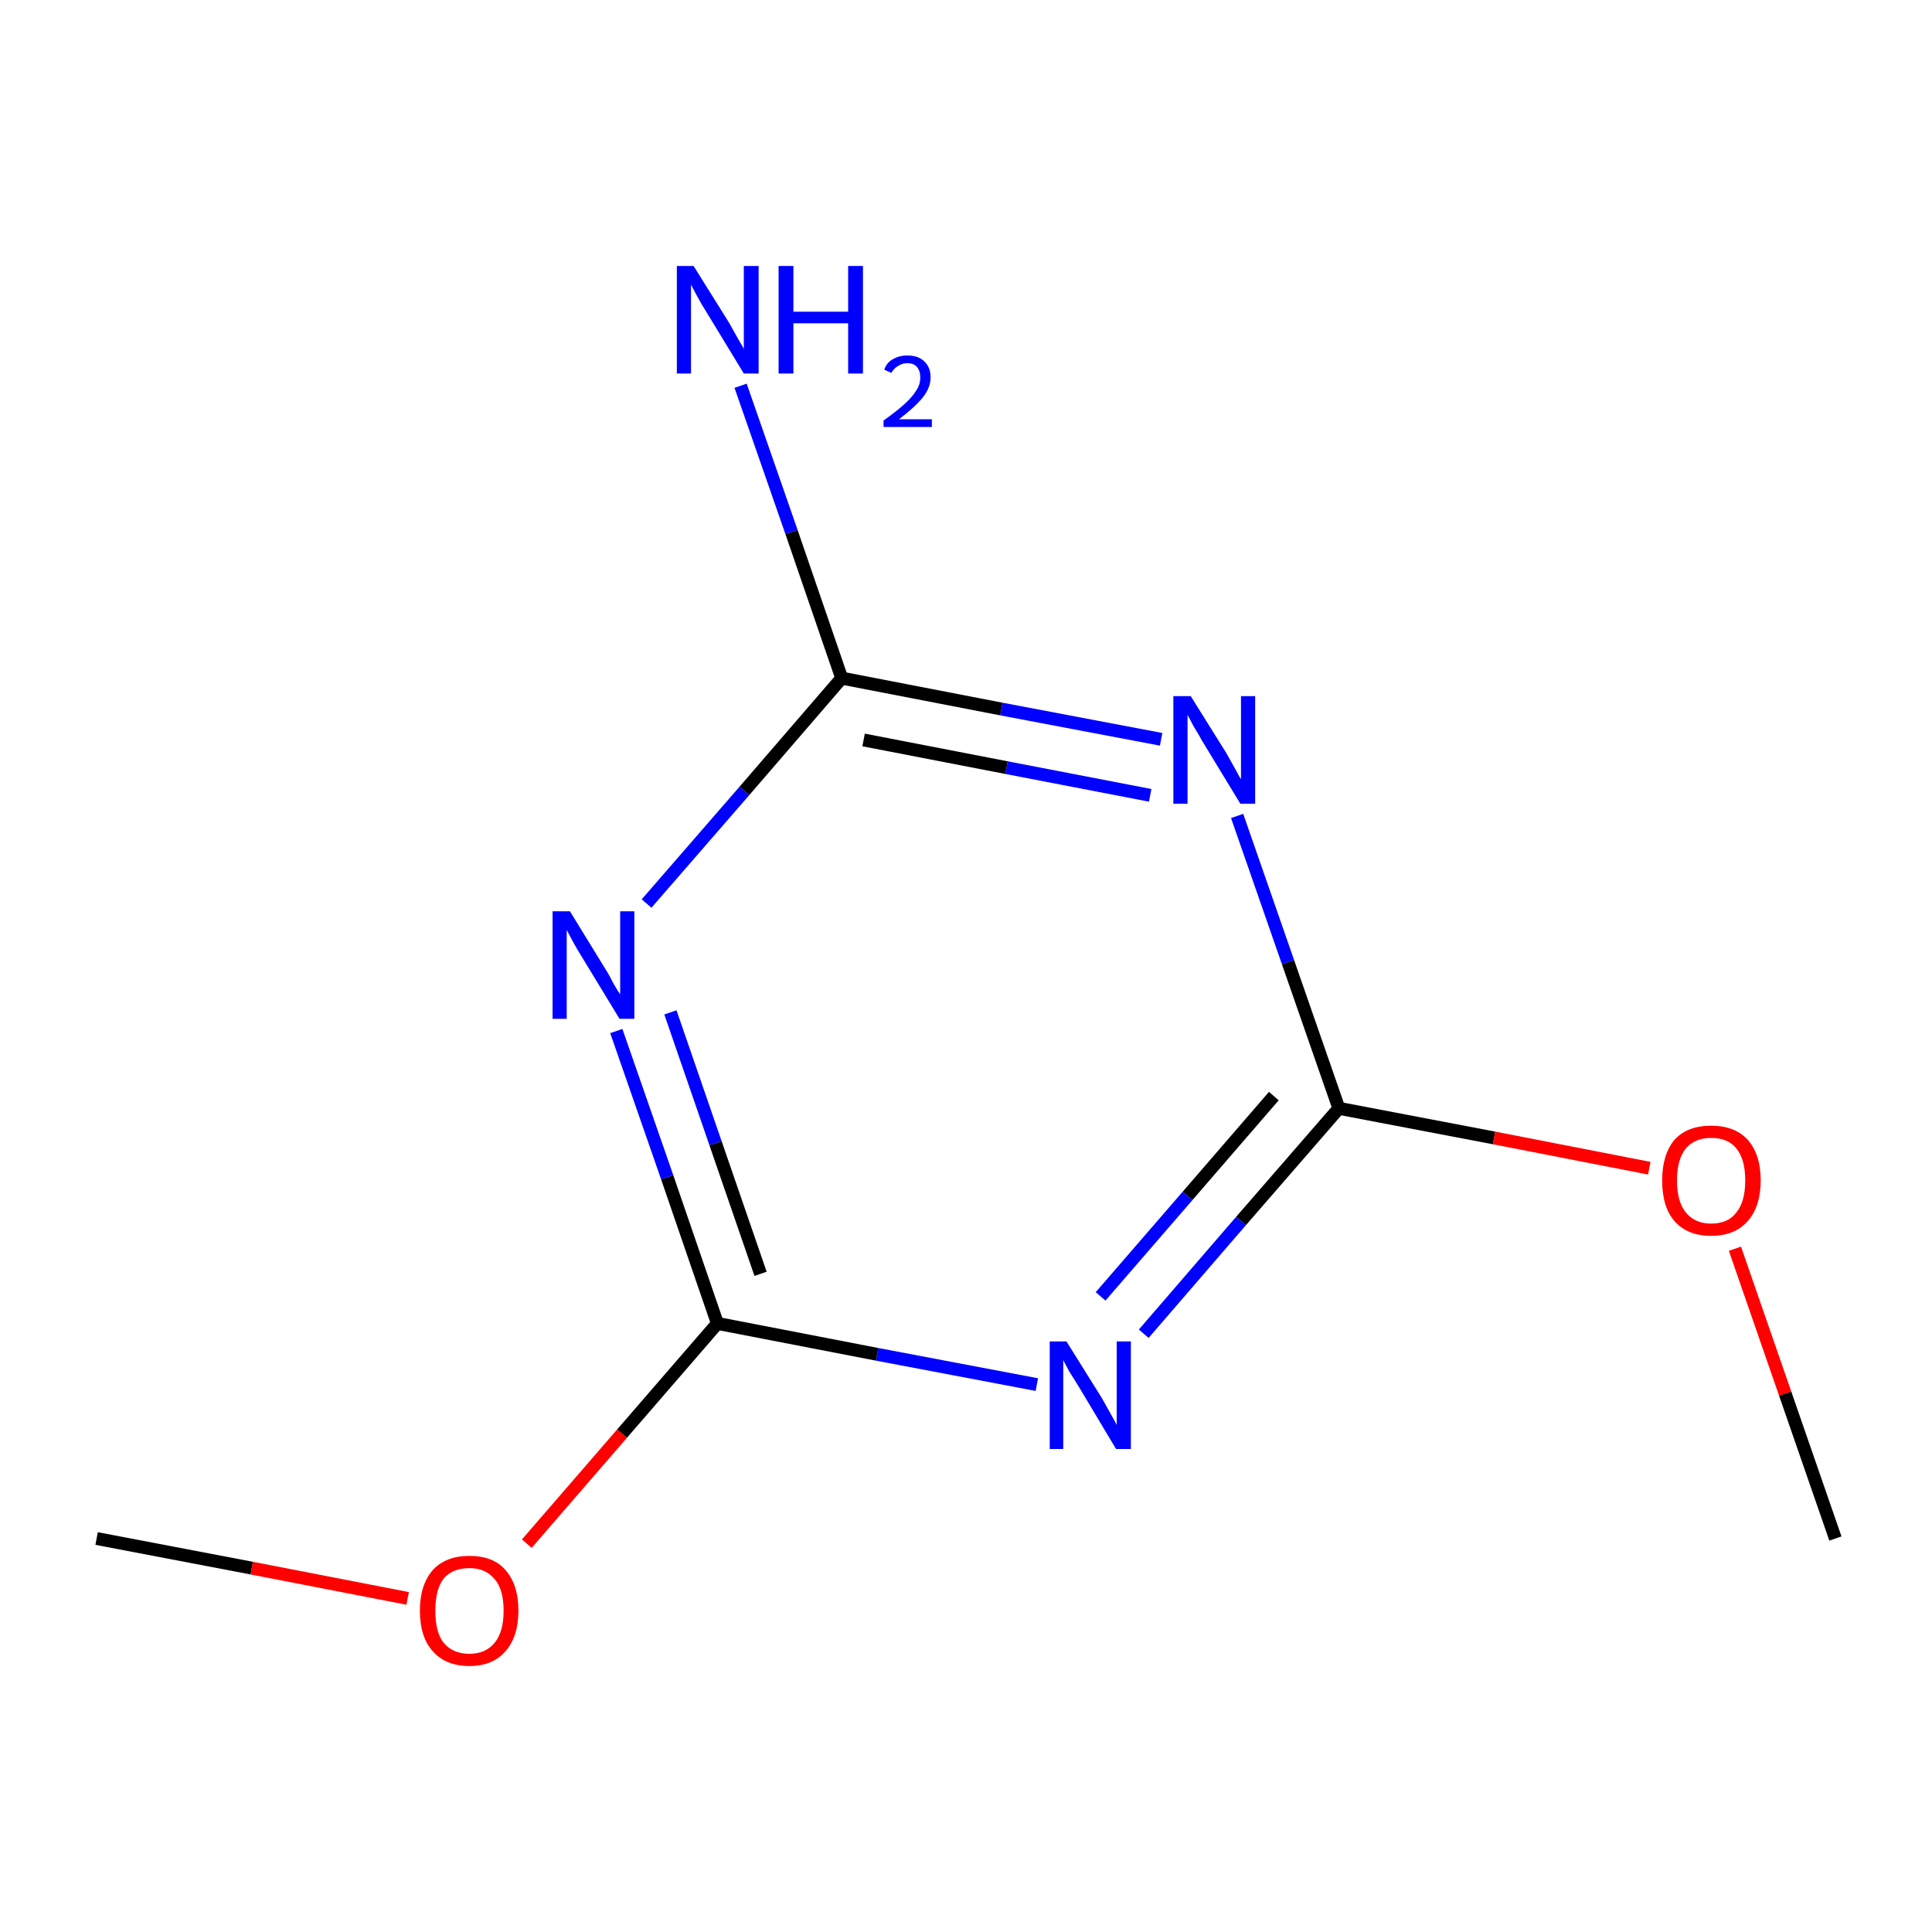<?xml version='1.0' encoding='iso-8859-1'?>
<svg version='1.1' baseProfile='full'
              xmlns='http://www.w3.org/2000/svg'
                      xmlns:rdkit='http://www.rdkit.org/xml'
                      xmlns:xlink='http://www.w3.org/1999/xlink'
                  xml:space='preserve'
width='300px' height='300px' viewBox='0 0 300 300'>
<!-- END OF HEADER -->
<rect style='opacity:1.0;fill:#FFFFFF;stroke:none' width='300.0' height='300.0' x='0.0' y='0.0'> </rect>
<path class='bond-0 atom-0 atom-1' d='M 15.0,238.9 L 39.1,243.5' style='fill:none;fill-rule:evenodd;stroke:#000000;stroke-width:2.0px;stroke-linecap:butt;stroke-linejoin:miter;stroke-opacity:1' />
<path class='bond-0 atom-0 atom-1' d='M 39.1,243.5 L 63.3,248.2' style='fill:none;fill-rule:evenodd;stroke:#FF0000;stroke-width:2.0px;stroke-linecap:butt;stroke-linejoin:miter;stroke-opacity:1' />
<path class='bond-1 atom-1 atom-2' d='M 81.8,239.7 L 96.6,222.6' style='fill:none;fill-rule:evenodd;stroke:#FF0000;stroke-width:2.0px;stroke-linecap:butt;stroke-linejoin:miter;stroke-opacity:1' />
<path class='bond-1 atom-1 atom-2' d='M 96.6,222.6 L 111.4,205.5' style='fill:none;fill-rule:evenodd;stroke:#000000;stroke-width:2.0px;stroke-linecap:butt;stroke-linejoin:miter;stroke-opacity:1' />
<path class='bond-2 atom-2 atom-3' d='M 111.4,205.5 L 103.6,182.8' style='fill:none;fill-rule:evenodd;stroke:#000000;stroke-width:2.0px;stroke-linecap:butt;stroke-linejoin:miter;stroke-opacity:1' />
<path class='bond-2 atom-2 atom-3' d='M 103.6,182.8 L 95.7,160.1' style='fill:none;fill-rule:evenodd;stroke:#0000FF;stroke-width:2.0px;stroke-linecap:butt;stroke-linejoin:miter;stroke-opacity:1' />
<path class='bond-2 atom-2 atom-3' d='M 118.1,197.8 L 111.1,177.5' style='fill:none;fill-rule:evenodd;stroke:#000000;stroke-width:2.0px;stroke-linecap:butt;stroke-linejoin:miter;stroke-opacity:1' />
<path class='bond-2 atom-2 atom-3' d='M 111.1,177.5 L 104.1,157.2' style='fill:none;fill-rule:evenodd;stroke:#0000FF;stroke-width:2.0px;stroke-linecap:butt;stroke-linejoin:miter;stroke-opacity:1' />
<path class='bond-3 atom-3 atom-4' d='M 100.4,140.3 L 115.6,122.8' style='fill:none;fill-rule:evenodd;stroke:#0000FF;stroke-width:2.0px;stroke-linecap:butt;stroke-linejoin:miter;stroke-opacity:1' />
<path class='bond-3 atom-3 atom-4' d='M 115.6,122.8 L 130.7,105.3' style='fill:none;fill-rule:evenodd;stroke:#000000;stroke-width:2.0px;stroke-linecap:butt;stroke-linejoin:miter;stroke-opacity:1' />
<path class='bond-4 atom-4 atom-5' d='M 130.7,105.3 L 122.9,82.6' style='fill:none;fill-rule:evenodd;stroke:#000000;stroke-width:2.0px;stroke-linecap:butt;stroke-linejoin:miter;stroke-opacity:1' />
<path class='bond-4 atom-4 atom-5' d='M 122.9,82.6 L 115.0,59.9' style='fill:none;fill-rule:evenodd;stroke:#0000FF;stroke-width:2.0px;stroke-linecap:butt;stroke-linejoin:miter;stroke-opacity:1' />
<path class='bond-5 atom-4 atom-6' d='M 130.7,105.3 L 155.5,110.1' style='fill:none;fill-rule:evenodd;stroke:#000000;stroke-width:2.0px;stroke-linecap:butt;stroke-linejoin:miter;stroke-opacity:1' />
<path class='bond-5 atom-4 atom-6' d='M 155.5,110.1 L 180.3,114.8' style='fill:none;fill-rule:evenodd;stroke:#0000FF;stroke-width:2.0px;stroke-linecap:butt;stroke-linejoin:miter;stroke-opacity:1' />
<path class='bond-5 atom-4 atom-6' d='M 134.1,114.9 L 156.3,119.2' style='fill:none;fill-rule:evenodd;stroke:#000000;stroke-width:2.0px;stroke-linecap:butt;stroke-linejoin:miter;stroke-opacity:1' />
<path class='bond-5 atom-4 atom-6' d='M 156.3,119.2 L 178.6,123.5' style='fill:none;fill-rule:evenodd;stroke:#0000FF;stroke-width:2.0px;stroke-linecap:butt;stroke-linejoin:miter;stroke-opacity:1' />
<path class='bond-6 atom-6 atom-7' d='M 192.1,126.7 L 200.0,149.4' style='fill:none;fill-rule:evenodd;stroke:#0000FF;stroke-width:2.0px;stroke-linecap:butt;stroke-linejoin:miter;stroke-opacity:1' />
<path class='bond-6 atom-6 atom-7' d='M 200.0,149.4 L 207.9,172.1' style='fill:none;fill-rule:evenodd;stroke:#000000;stroke-width:2.0px;stroke-linecap:butt;stroke-linejoin:miter;stroke-opacity:1' />
<path class='bond-7 atom-7 atom-8' d='M 207.9,172.1 L 232.0,176.7' style='fill:none;fill-rule:evenodd;stroke:#000000;stroke-width:2.0px;stroke-linecap:butt;stroke-linejoin:miter;stroke-opacity:1' />
<path class='bond-7 atom-7 atom-8' d='M 232.0,176.7 L 256.1,181.4' style='fill:none;fill-rule:evenodd;stroke:#FF0000;stroke-width:2.0px;stroke-linecap:butt;stroke-linejoin:miter;stroke-opacity:1' />
<path class='bond-8 atom-8 atom-9' d='M 269.4,193.9 L 277.2,216.4' style='fill:none;fill-rule:evenodd;stroke:#FF0000;stroke-width:2.0px;stroke-linecap:butt;stroke-linejoin:miter;stroke-opacity:1' />
<path class='bond-8 atom-8 atom-9' d='M 277.2,216.4 L 285.0,238.9' style='fill:none;fill-rule:evenodd;stroke:#000000;stroke-width:2.0px;stroke-linecap:butt;stroke-linejoin:miter;stroke-opacity:1' />
<path class='bond-9 atom-7 atom-10' d='M 207.9,172.1 L 192.7,189.6' style='fill:none;fill-rule:evenodd;stroke:#000000;stroke-width:2.0px;stroke-linecap:butt;stroke-linejoin:miter;stroke-opacity:1' />
<path class='bond-9 atom-7 atom-10' d='M 192.7,189.6 L 177.6,207.1' style='fill:none;fill-rule:evenodd;stroke:#0000FF;stroke-width:2.0px;stroke-linecap:butt;stroke-linejoin:miter;stroke-opacity:1' />
<path class='bond-9 atom-7 atom-10' d='M 197.8,170.2 L 184.4,185.7' style='fill:none;fill-rule:evenodd;stroke:#000000;stroke-width:2.0px;stroke-linecap:butt;stroke-linejoin:miter;stroke-opacity:1' />
<path class='bond-9 atom-7 atom-10' d='M 184.4,185.7 L 170.9,201.3' style='fill:none;fill-rule:evenodd;stroke:#0000FF;stroke-width:2.0px;stroke-linecap:butt;stroke-linejoin:miter;stroke-opacity:1' />
<path class='bond-10 atom-10 atom-2' d='M 161.0,215.0 L 136.2,210.3' style='fill:none;fill-rule:evenodd;stroke:#0000FF;stroke-width:2.0px;stroke-linecap:butt;stroke-linejoin:miter;stroke-opacity:1' />
<path class='bond-10 atom-10 atom-2' d='M 136.2,210.3 L 111.4,205.5' style='fill:none;fill-rule:evenodd;stroke:#000000;stroke-width:2.0px;stroke-linecap:butt;stroke-linejoin:miter;stroke-opacity:1' />
<path class='atom-1' d='M 65.2 250.1
Q 65.2 246.1, 67.2 243.8
Q 69.2 241.6, 72.9 241.6
Q 76.6 241.6, 78.5 243.8
Q 80.5 246.1, 80.5 250.1
Q 80.5 254.1, 78.5 256.4
Q 76.5 258.7, 72.9 258.7
Q 69.2 258.7, 67.2 256.4
Q 65.2 254.2, 65.2 250.1
M 72.9 256.8
Q 75.4 256.8, 76.8 255.1
Q 78.2 253.4, 78.2 250.1
Q 78.2 246.8, 76.8 245.2
Q 75.4 243.5, 72.9 243.5
Q 70.3 243.5, 68.9 245.1
Q 67.6 246.8, 67.6 250.1
Q 67.6 253.5, 68.9 255.1
Q 70.3 256.8, 72.9 256.8
' fill='#FF0000'/>
<path class='atom-3' d='M 88.5 141.5
L 93.9 150.3
Q 94.5 151.2, 95.3 152.8
Q 96.2 154.3, 96.3 154.4
L 96.3 141.5
L 98.5 141.5
L 98.5 158.2
L 96.2 158.2
L 90.3 148.5
Q 89.6 147.4, 88.9 146.1
Q 88.2 144.8, 88.0 144.4
L 88.0 158.2
L 85.8 158.2
L 85.8 141.5
L 88.5 141.5
' fill='#0000FF'/>
<path class='atom-5' d='M 107.7 41.3
L 113.2 50.1
Q 113.7 51.0, 114.6 52.6
Q 115.5 54.1, 115.5 54.2
L 115.5 41.3
L 117.8 41.3
L 117.8 58.0
L 115.5 58.0
L 109.6 48.3
Q 108.9 47.2, 108.2 45.9
Q 107.5 44.6, 107.3 44.2
L 107.3 58.0
L 105.1 58.0
L 105.1 41.3
L 107.7 41.3
' fill='#0000FF'/>
<path class='atom-5' d='M 120.9 41.3
L 123.2 41.3
L 123.2 48.4
L 131.7 48.4
L 131.7 41.3
L 134.0 41.3
L 134.0 58.0
L 131.7 58.0
L 131.7 50.2
L 123.2 50.2
L 123.2 58.0
L 120.9 58.0
L 120.9 41.3
' fill='#0000FF'/>
<path class='atom-5' d='M 137.3 57.4
Q 137.7 56.3, 138.6 55.8
Q 139.6 55.2, 140.9 55.2
Q 142.6 55.2, 143.5 56.1
Q 144.5 57.0, 144.5 58.6
Q 144.5 60.2, 143.3 61.7
Q 142.1 63.2, 139.6 65.1
L 144.7 65.1
L 144.7 66.3
L 137.2 66.3
L 137.2 65.3
Q 139.3 63.8, 140.5 62.7
Q 141.7 61.6, 142.3 60.6
Q 142.9 59.7, 142.9 58.6
Q 142.9 57.6, 142.4 57.0
Q 141.9 56.4, 140.9 56.4
Q 140.1 56.4, 139.5 56.8
Q 138.9 57.1, 138.4 57.9
L 137.3 57.4
' fill='#0000FF'/>
<path class='atom-6' d='M 184.9 108.1
L 190.4 116.9
Q 190.9 117.8, 191.8 119.4
Q 192.6 120.9, 192.7 121.0
L 192.7 108.1
L 194.9 108.1
L 194.9 124.8
L 192.6 124.8
L 186.7 115.1
Q 186.1 114.0, 185.3 112.7
Q 184.6 111.4, 184.4 111.0
L 184.4 124.8
L 182.2 124.8
L 182.2 108.1
L 184.9 108.1
' fill='#0000FF'/>
<path class='atom-8' d='M 258.1 183.3
Q 258.1 179.3, 260.0 177.0
Q 262.0 174.8, 265.7 174.8
Q 269.4 174.8, 271.4 177.0
Q 273.4 179.3, 273.4 183.3
Q 273.4 187.3, 271.4 189.6
Q 269.4 191.9, 265.7 191.9
Q 262.0 191.9, 260.0 189.6
Q 258.1 187.4, 258.1 183.3
M 265.7 190.0
Q 268.3 190.0, 269.6 188.3
Q 271.0 186.6, 271.0 183.3
Q 271.0 180.0, 269.6 178.3
Q 268.3 176.7, 265.7 176.7
Q 263.2 176.7, 261.8 178.3
Q 260.4 180.0, 260.4 183.3
Q 260.4 186.6, 261.8 188.3
Q 263.2 190.0, 265.7 190.0
' fill='#FF0000'/>
<path class='atom-10' d='M 165.6 208.3
L 171.1 217.1
Q 171.6 218.0, 172.5 219.6
Q 173.4 221.2, 173.4 221.3
L 173.4 208.3
L 175.6 208.3
L 175.6 225.0
L 173.3 225.0
L 167.5 215.3
Q 166.8 214.2, 166.0 212.9
Q 165.3 211.6, 165.1 211.2
L 165.1 225.0
L 163.0 225.0
L 163.0 208.3
L 165.6 208.3
' fill='#0000FF'/>
</svg>
